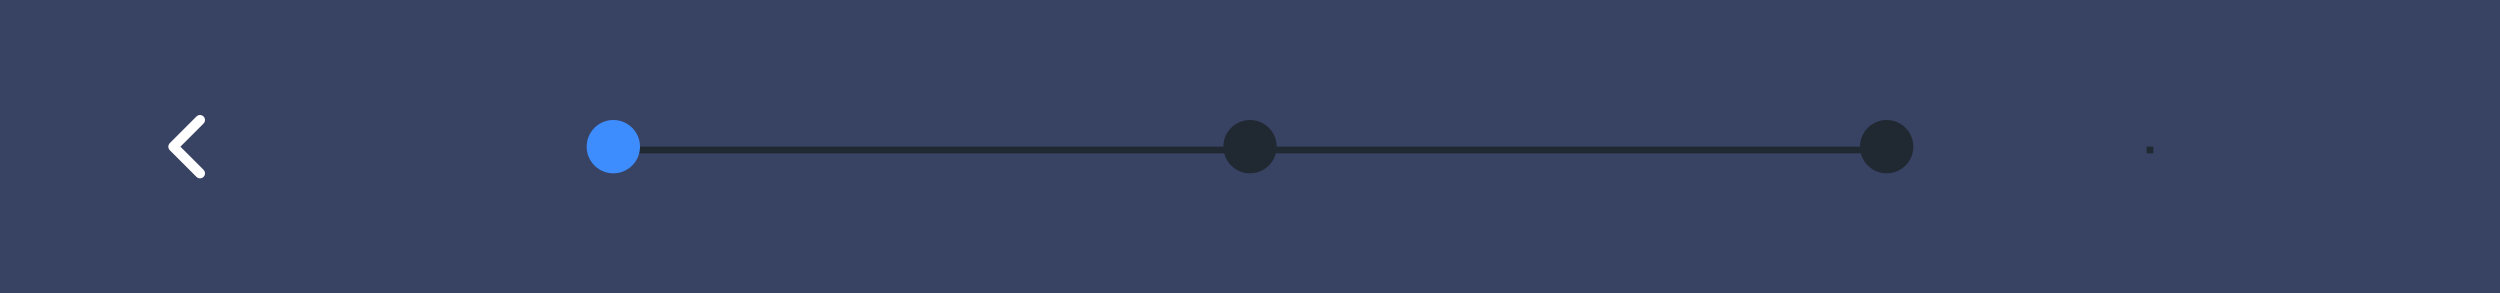 <svg width="375" height="44" viewBox="0 0 375 44" fill="none" xmlns="http://www.w3.org/2000/svg">
<rect width="375" height="44" fill="#384262"/>
<path d="M30 18L26 22L30 26" stroke="white" stroke-width="1.5" stroke-linecap="round" stroke-linejoin="round"/>
<rect width="194" height="1" transform="translate(89 22)" fill="#202832"/>
<rect width="1" height="1" transform="translate(89 22)" fill="#FFD505"/>
<rect width="1" height="1" transform="translate(322 22)" fill="#202832"/>
<circle cx="92" cy="22" r="4" fill="#3D8DFF"/>
<circle cx="187.5" cy="22" r="4" fill="#202832"/>
<circle cx="283" cy="22" r="4" fill="#202832"/>
</svg>
